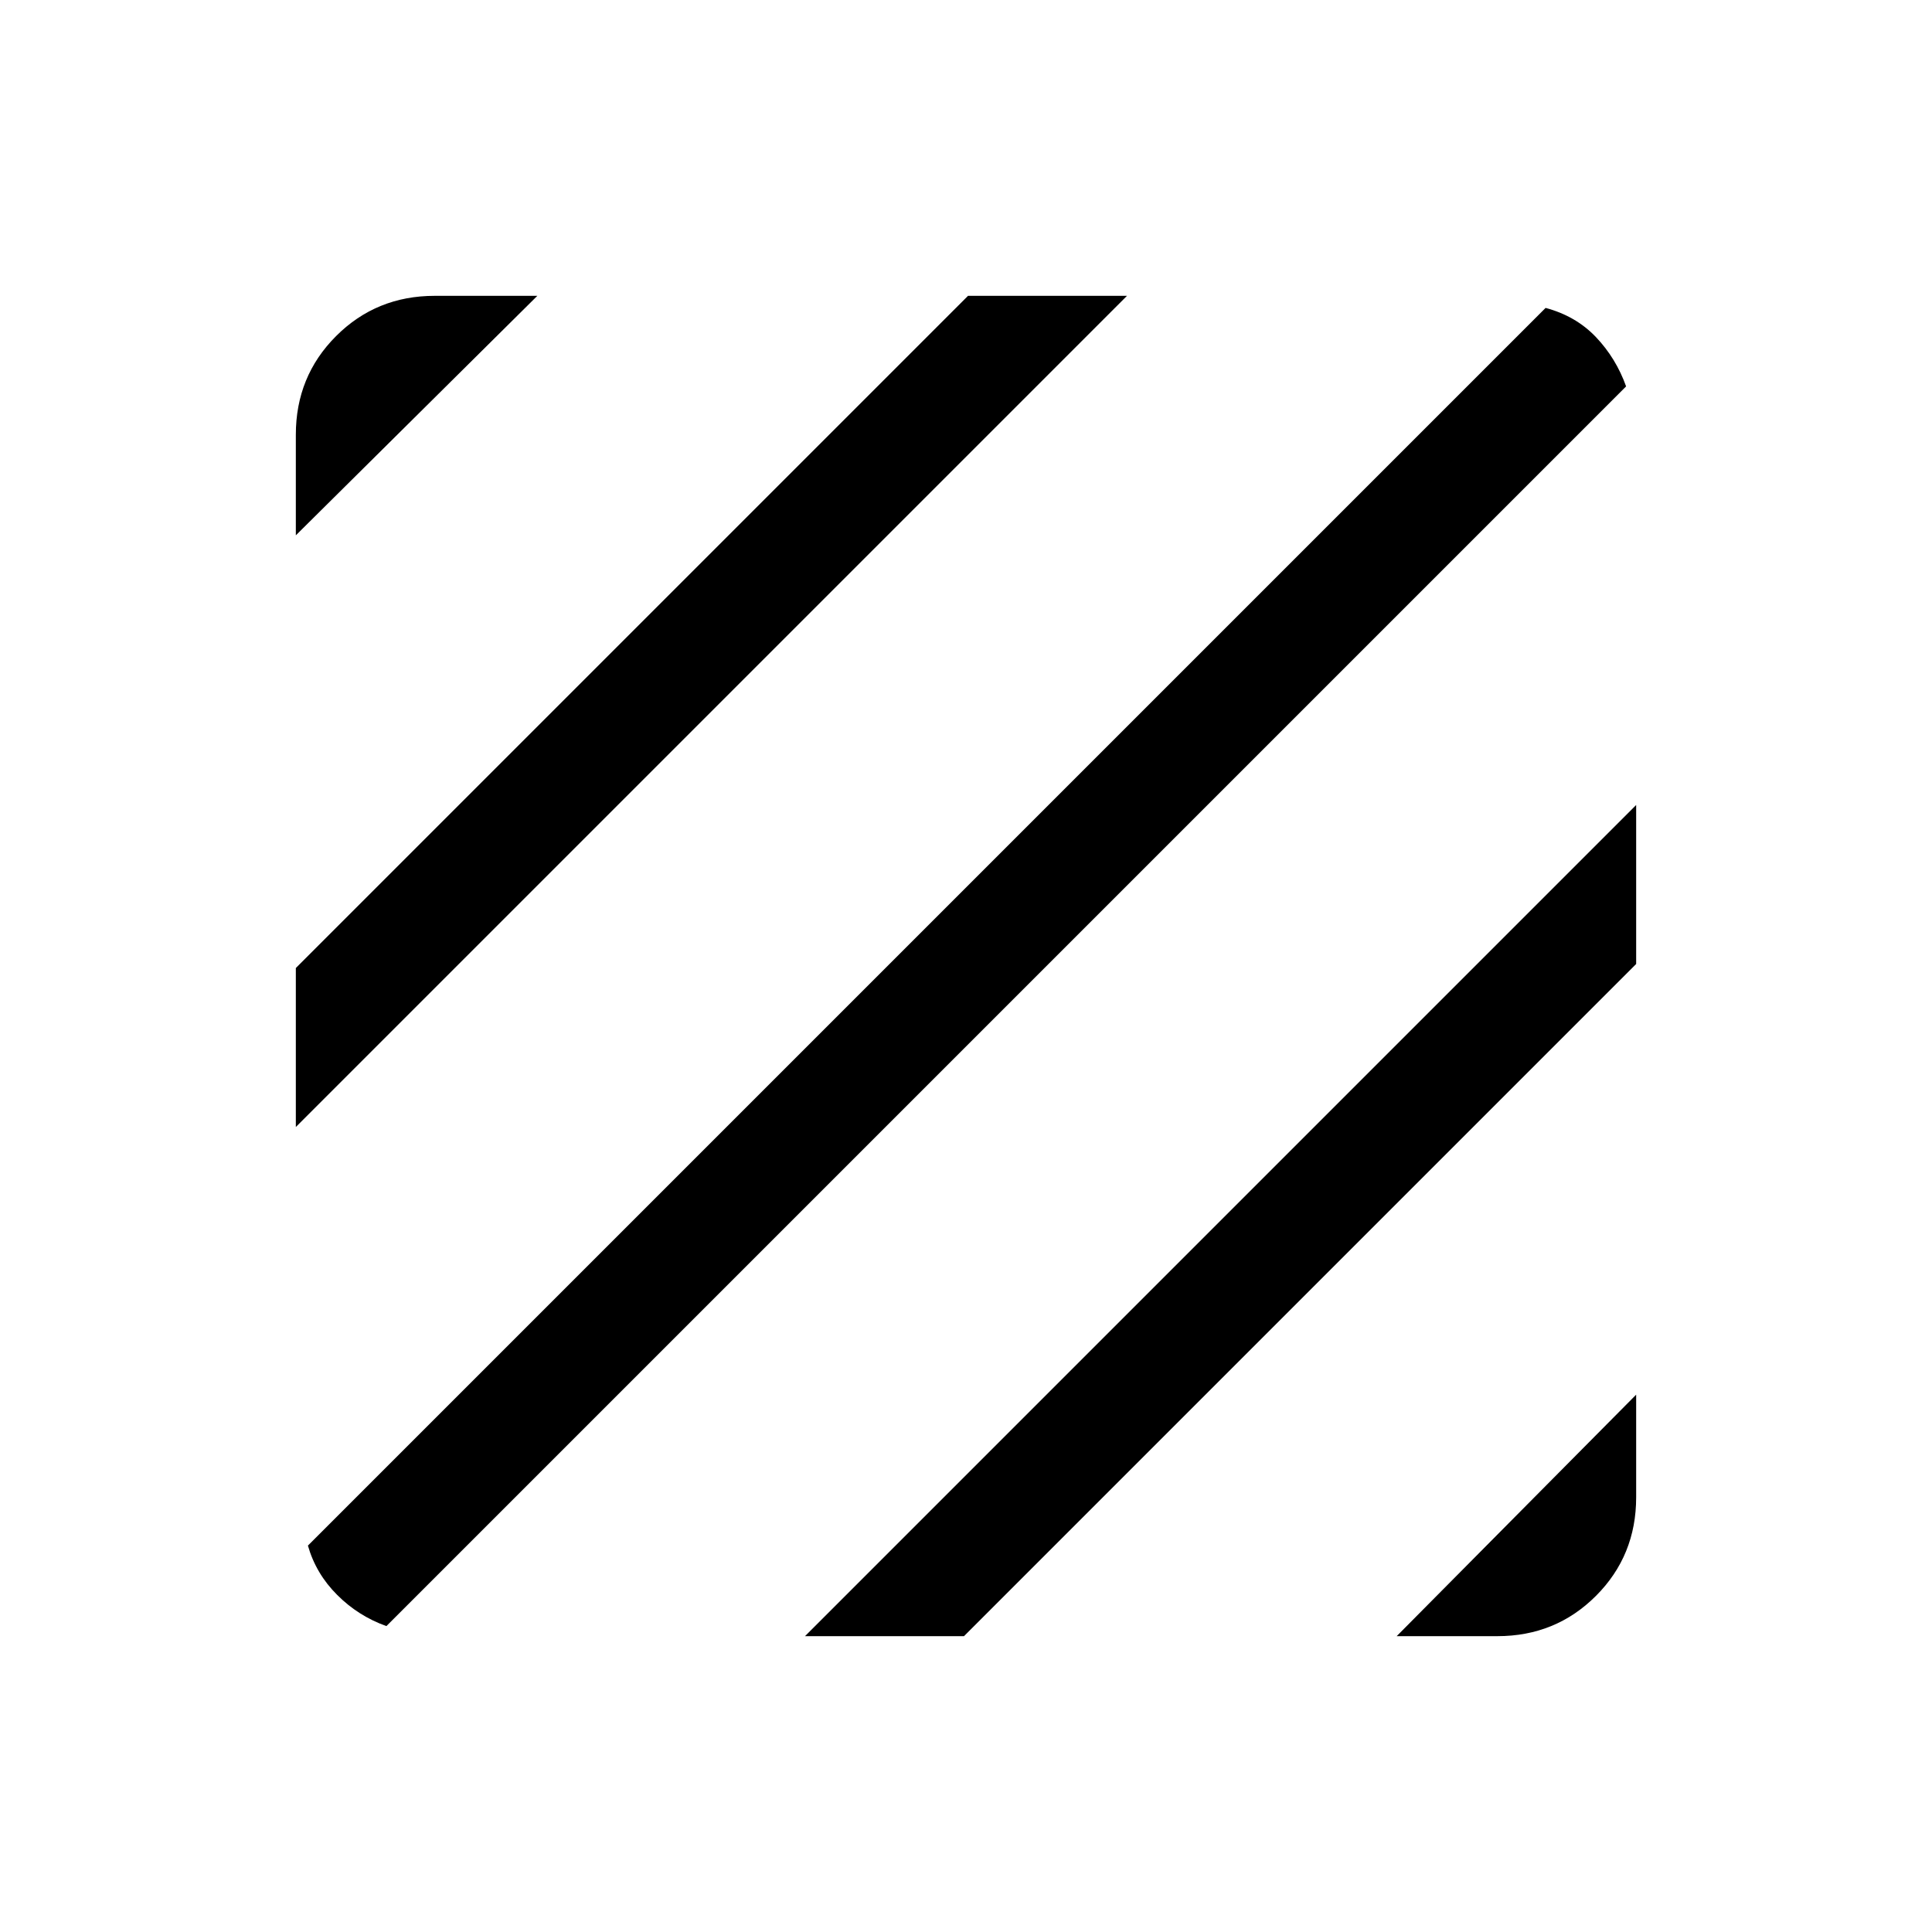 <svg xmlns="http://www.w3.org/2000/svg" height="24" width="24"><path d="M4.8 20.2Q4.45 20.075 4.188 19.812Q3.925 19.55 3.825 19.2L19.2 3.825Q19.575 3.925 19.825 4.187Q20.075 4.45 20.2 4.8ZM3.675 14V12.025L12.025 3.675H14ZM3.675 6.65V5.4Q3.675 4.675 4.175 4.175Q4.675 3.675 5.4 3.675H6.675ZM17.35 20.325 20.325 17.325V18.6Q20.325 19.325 19.825 19.825Q19.325 20.325 18.6 20.325ZM10 20.325 20.325 10V11.975L11.975 20.325Z"/></svg>
